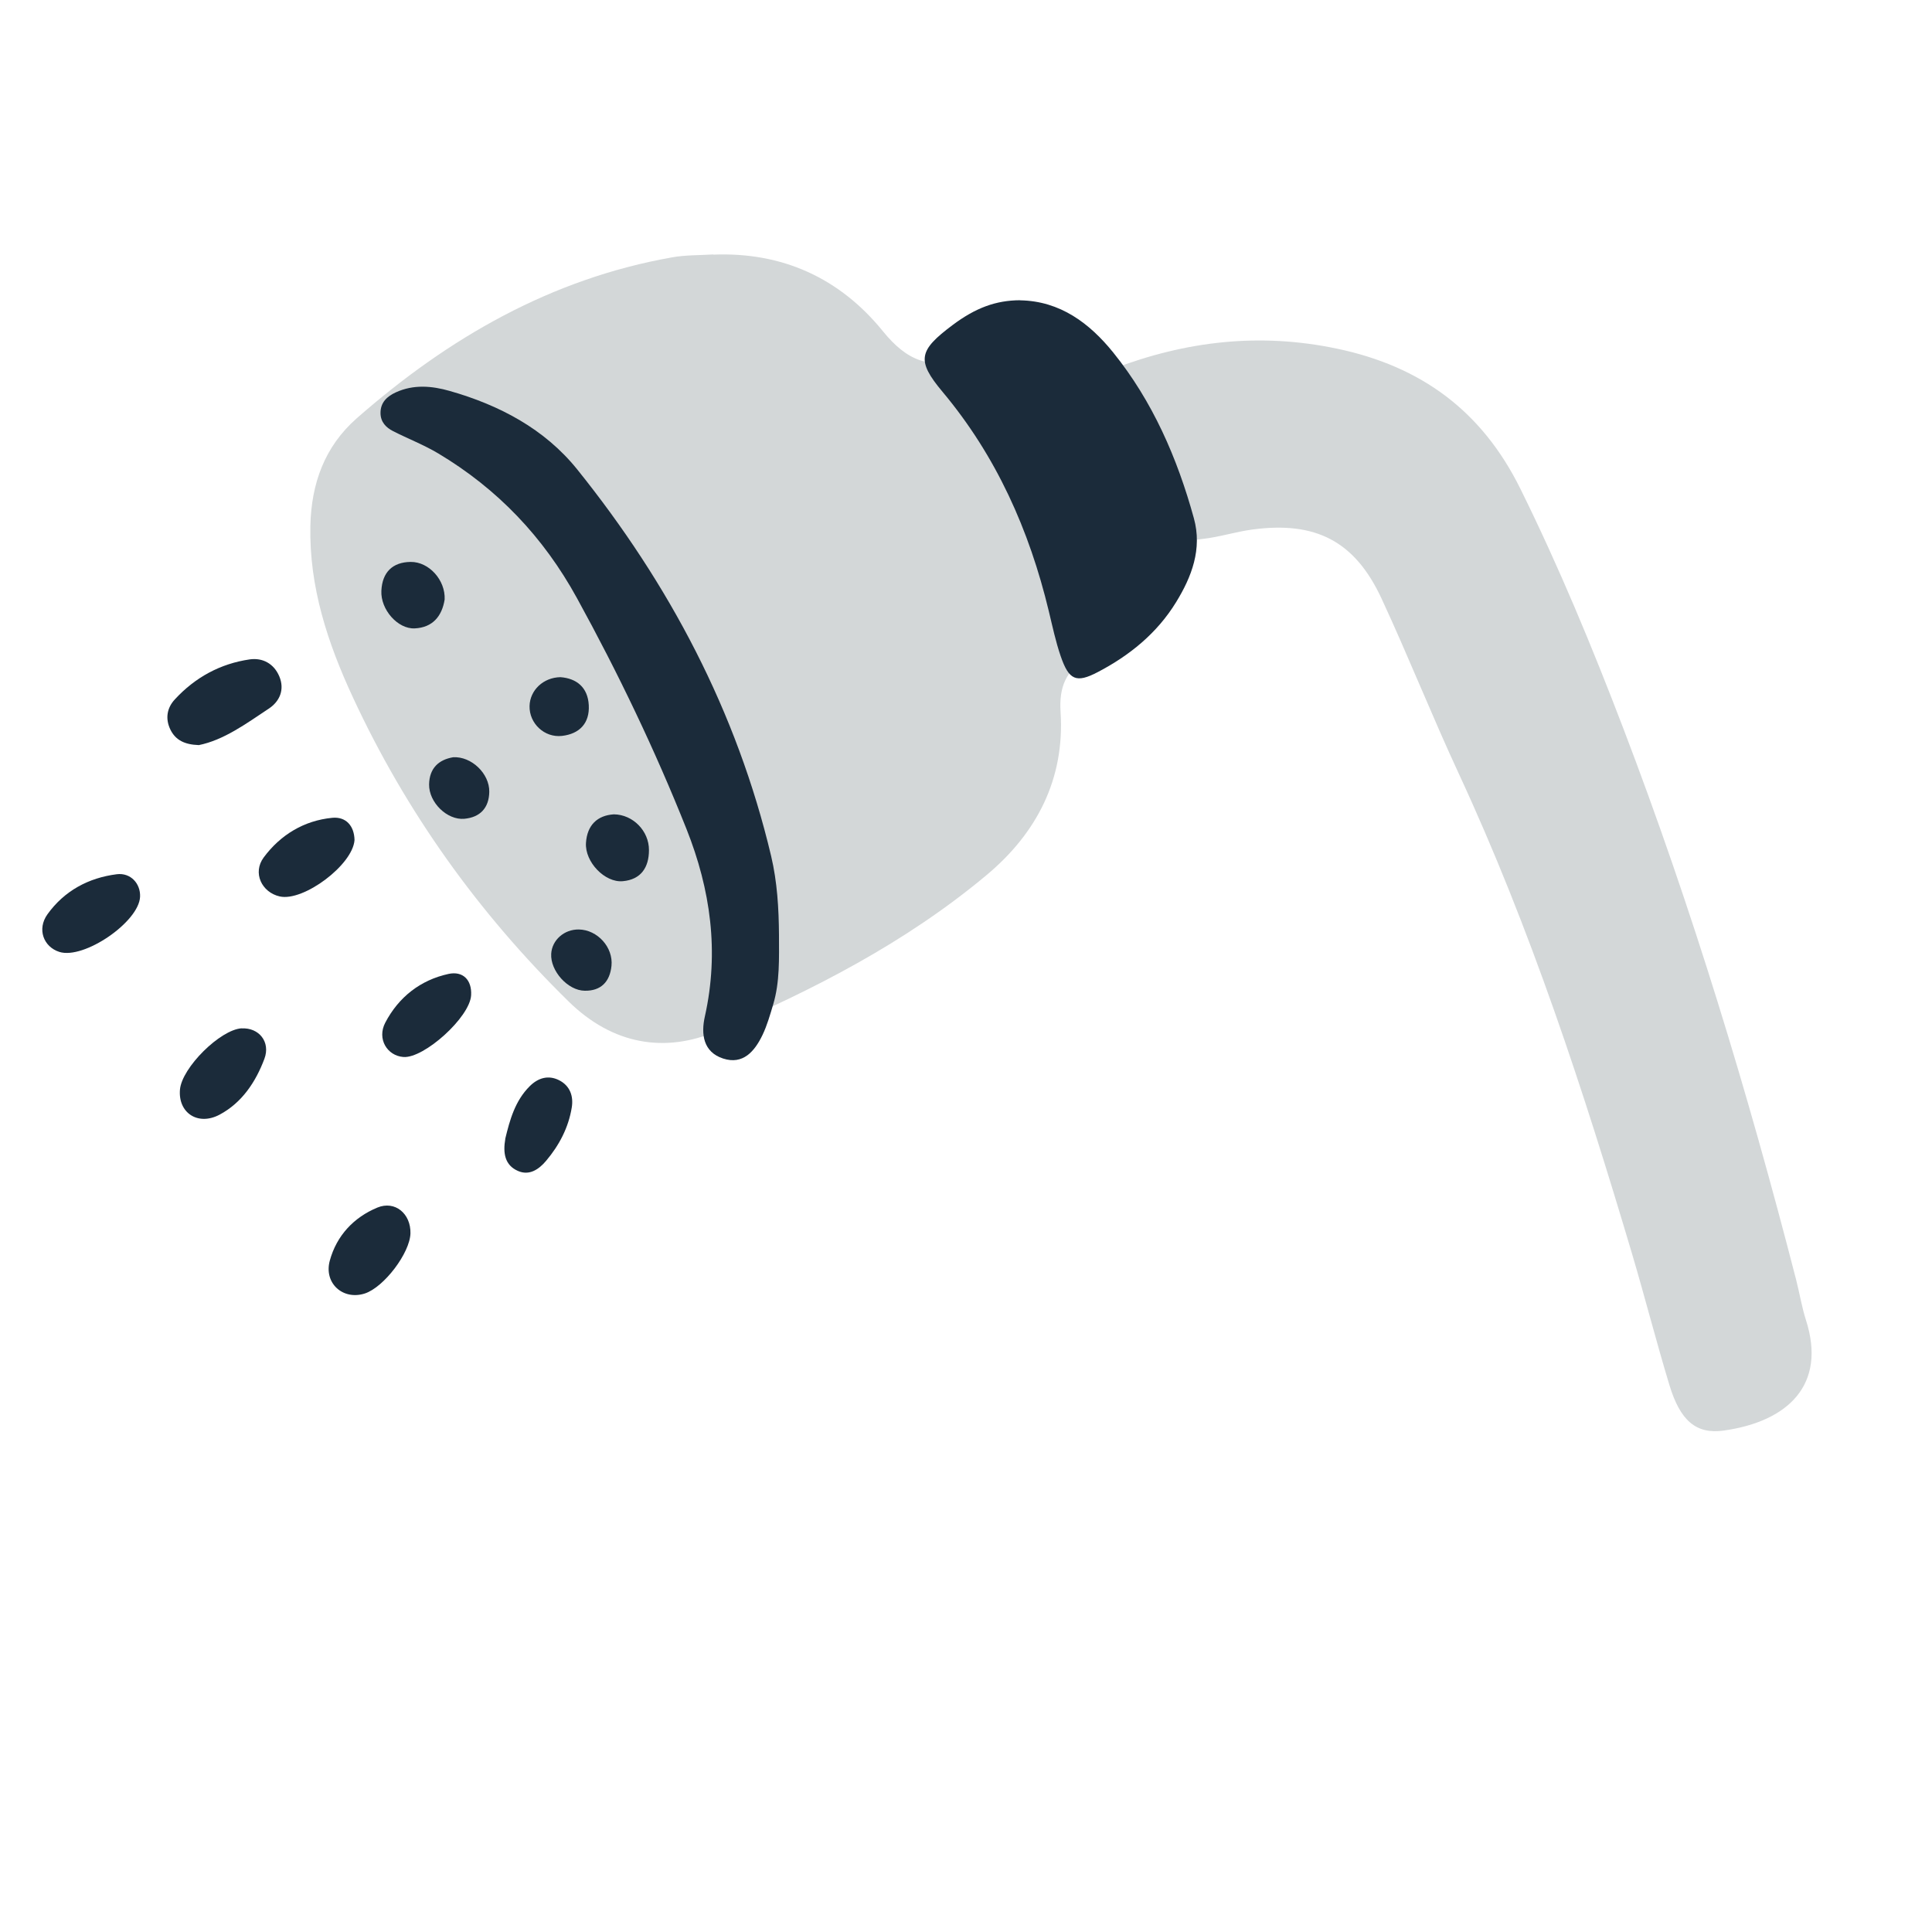 <?xml version="1.0" encoding="UTF-8"?><svg id="shower_head_icon" xmlns="http://www.w3.org/2000/svg" viewBox="0 0 200 200"><defs><style>.cls-1{fill:#d3d7d8;}.cls-2{fill:#1b2b3a;}</style></defs><path class="cls-1" d="M73.83,26.36c7.14-.29,13.09,2.41,17.57,7.93,2.47,3.05,4.93,4.07,8.59,2.69,3.43-1.29,6.83-1.14,9.84,1.4,1.8,1.52,3.59,.49,5.35-.18,7.56-2.89,15.2-3.8,23.26-2.1,8.68,1.83,14.96,6.43,18.95,14.5,3.99,8.07,7.43,16.37,10.65,24.79,7.13,18.65,12.91,37.73,17.89,57.07,.36,1.4,.59,2.85,1.03,4.22,2.13,6.66-1.85,10.47-8.51,11.41-2.88,.41-4.52-1.04-5.63-4.7-1.35-4.46-2.51-8.99-3.83-13.46-5.04-16.98-10.53-33.79-17.99-49.87-2.77-5.97-5.2-12.1-7.97-18.07-2.77-5.98-6.83-8.06-13.41-7.17-1.72,.23-3.4,.78-5.13,.97-4.08,.46-7.17,1.76-7.81,6.66-.31,2.38-2.02,4.39-4.16,5.66-2.16,1.29-2.9,2.99-2.73,5.59,.45,6.96-2.48,12.55-7.64,16.87-8.39,7.02-18.04,11.95-27.95,16.18-5.33,2.28-10.75,1.42-15.33-3.07-9.34-9.16-16.85-19.63-22.37-31.56-2.58-5.57-4.5-11.36-4.37-17.66,.09-4.41,1.48-8.24,4.8-11.16,9.51-8.34,20.14-14.45,32.65-16.66,1.39-.25,2.83-.21,4.25-.3Z"/><path class="cls-2" d="M105.61,31.09c4.14,.07,7.19,2.38,9.63,5.4,4.06,5.03,6.63,10.91,8.35,17.16,.88,3.19-.23,6.07-1.85,8.7-1.97,3.21-4.82,5.51-8.09,7.22-2.25,1.18-3,.83-3.85-1.65-.52-1.51-.85-3.09-1.23-4.66-2.02-8.4-5.44-16.06-11-22.7-2.73-3.26-2.47-4.28,1.04-6.91,2.39-1.79,4.49-2.56,7-2.57Z"/><path class="cls-2" d="M80.64,96.79c0,2.41,.1,4.84-.6,7.19-.32,1.07-.63,2.17-1.11,3.17-.81,1.68-2.01,3.1-4.07,2.43-2.06-.67-2.31-2.52-1.89-4.37,1.49-6.69,.59-13.11-1.9-19.38-3.27-8.21-7.08-16.15-11.33-23.89-3.49-6.37-8.25-11.34-14.37-15-1.49-.89-3.13-1.52-4.68-2.31-.73-.37-1.29-.94-1.3-1.86-.01-1.13,.7-1.75,1.6-2.16,1.82-.83,3.71-.67,5.56-.14,5.13,1.46,9.82,3.92,13.2,8.12,9.52,11.84,16.53,25.06,20.08,40.04,.63,2.67,.79,5.41,.81,8.15Z"/><path class="cls-2" d="M20.56,77.13c-1.43-.05-2.39-.5-2.93-1.62-.54-1.13-.34-2.24,.47-3.11,2.1-2.28,4.71-3.7,7.75-4.14,1.33-.19,2.5,.43,3.06,1.75,.58,1.37,.05,2.6-1.09,3.35-2.35,1.56-4.66,3.26-7.27,3.78Z"/><path class="cls-2" d="M42.49,127.67c-.05,2.04-2.74,5.58-4.72,6.23-2.25,.73-4.27-1.05-3.63-3.4,.71-2.6,2.49-4.48,4.92-5.49,1.83-.76,3.48,.63,3.43,2.67Z"/><path class="cls-2" d="M25.02,106.46c1.77-.1,3.01,1.39,2.35,3.15-.9,2.4-2.33,4.55-4.64,5.78-2.24,1.19-4.31-.19-4.1-2.6,.2-2.27,4.17-6.21,6.39-6.34Z"/><path class="cls-2" d="M36.7,86.96c-.18,2.58-5.29,6.39-7.74,5.84-1.87-.42-2.84-2.45-1.66-4.04,1.74-2.35,4.19-3.82,7.09-4.1,1.42-.14,2.28,.83,2.31,2.3Z"/><path class="cls-2" d="M14.5,92.83c-.11,2.61-5.82,6.52-8.36,5.71-1.63-.52-2.33-2.35-1.23-3.89,1.75-2.44,4.26-3.78,7.18-4.15,1.45-.18,2.47,.99,2.41,2.33Z"/><path class="cls-2" d="M41.76,109.42c-1.69-.13-2.75-1.88-1.88-3.55,1.39-2.66,3.65-4.42,6.55-5.05,1.48-.32,2.43,.61,2.34,2.21-.13,2.28-4.88,6.55-7.01,6.39Z"/><path class="cls-2" d="M52.3,117.9c.47-1.94,1.01-3.95,2.55-5.47,.85-.84,1.9-1.17,3.02-.61,1.13,.57,1.51,1.64,1.32,2.82-.34,2.1-1.31,3.93-2.66,5.53-.74,.88-1.73,1.56-2.9,1.05-1.37-.59-1.58-1.85-1.32-3.33Z"/><path class="cls-2" d="M63.55,84.3c1.97,.02,3.64,1.72,3.63,3.7,0,1.81-.84,3.05-2.7,3.22-1.86,.18-3.95-1.99-3.82-3.97,.12-1.84,1.18-2.84,2.88-2.95Z"/><path class="cls-2" d="M46.03,62.06c-.28,1.74-1.25,2.9-3.09,2.99-1.76,.09-3.56-1.95-3.46-3.9,.09-1.9,1.15-2.96,3.03-2.98,1.9-.02,3.61,1.88,3.52,3.89Z"/><path class="cls-2" d="M59.93,96.22c1.91,.03,3.57,1.84,3.37,3.77-.17,1.65-1.1,2.6-2.77,2.57-1.76-.02-3.57-2.06-3.47-3.82,.08-1.43,1.35-2.55,2.87-2.52Z"/><path class="cls-2" d="M46.91,78.39c1.89-.11,3.77,1.69,3.74,3.58-.03,1.68-.96,2.64-2.58,2.79-1.78,.16-3.68-1.69-3.65-3.56,.03-1.69,1.01-2.56,2.49-2.81Z"/><path class="cls-2" d="M58.01,70.1c1.65,.12,2.84,1.03,2.94,2.9,.1,1.87-.96,2.97-2.77,3.18-1.82,.21-3.41-1.3-3.36-3.1,.04-1.62,1.41-2.95,3.2-2.98Z"/></svg>
